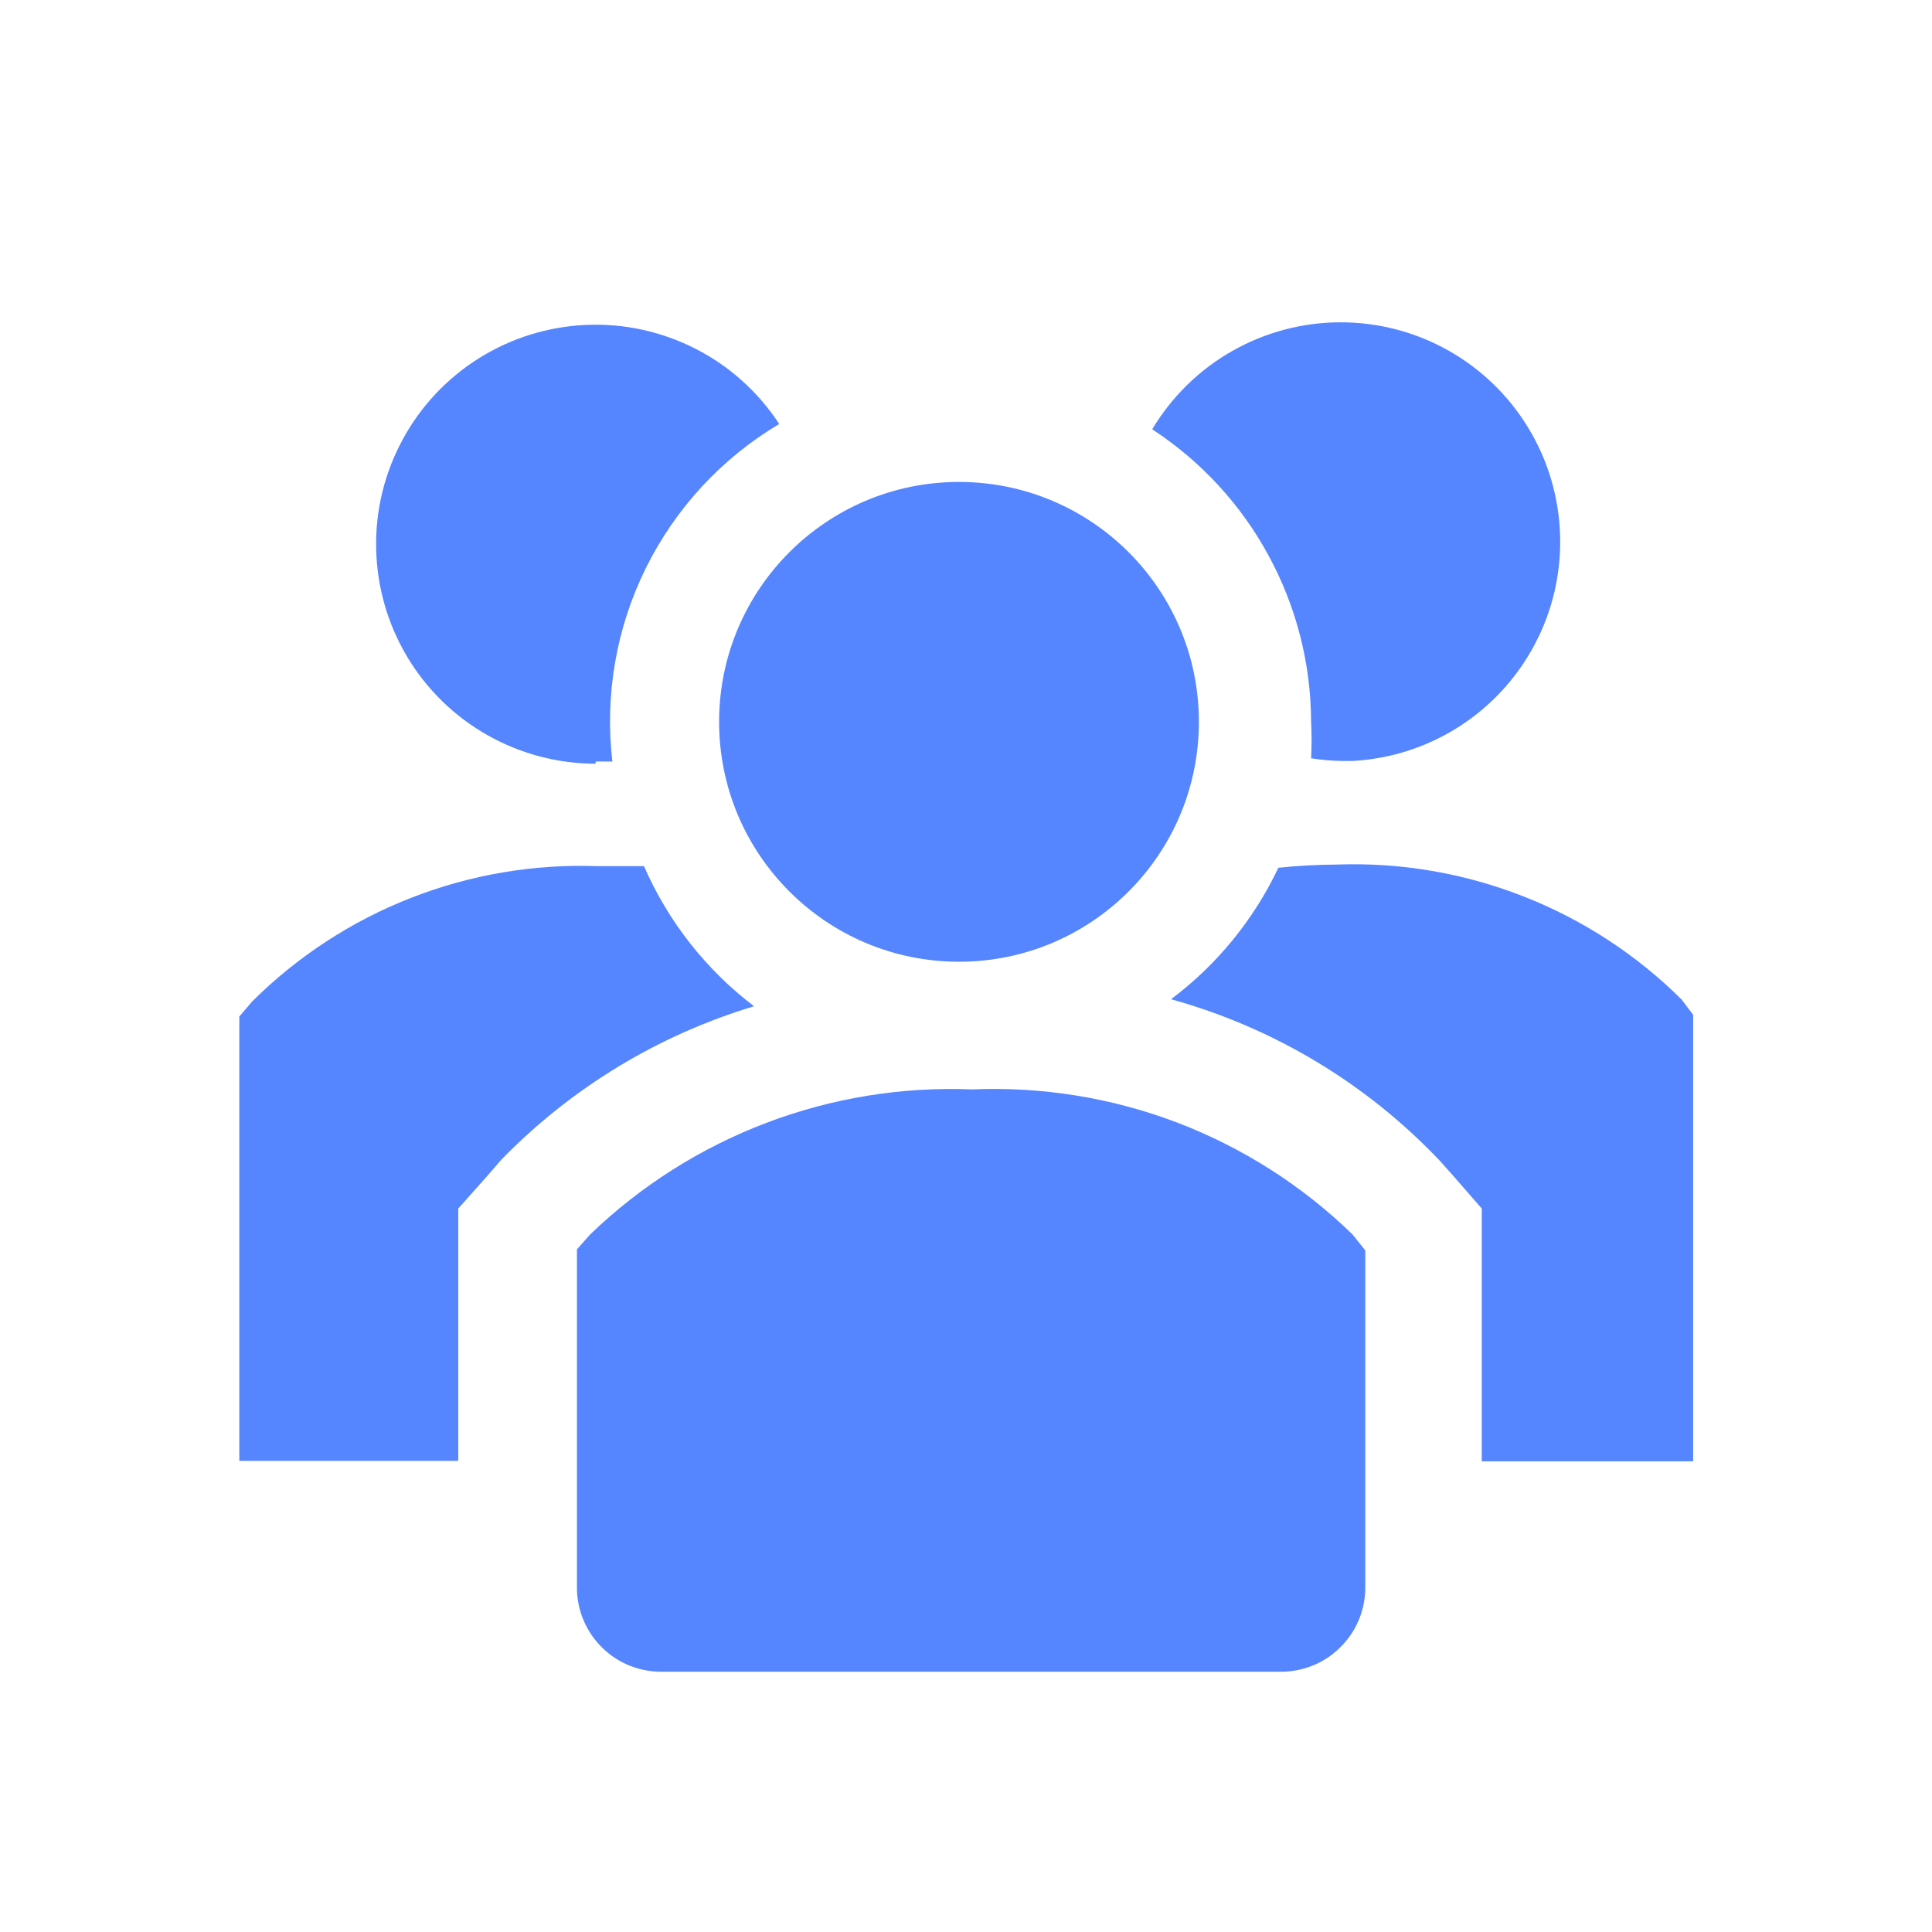 <svg width="24" height="24" viewBox="0 0 24 24" fill="none" xmlns="http://www.w3.org/2000/svg">
<path d="M8 10.76H7.42C6.628 10.731 5.84 10.866 5.102 11.155C4.365 11.444 3.695 11.881 3.133 12.44L2.973 12.627V18.147H5.693V15.013L6.06 14.6L6.227 14.407C7.095 13.515 8.175 12.859 9.367 12.5C8.77 12.046 8.3 11.447 8 10.76Z" fill="#5585FF"/>
<path d="M20.893 12.42C20.332 11.861 19.662 11.424 18.924 11.135C18.187 10.846 17.398 10.711 16.607 10.74C16.364 10.741 16.121 10.754 15.88 10.78C15.575 11.425 15.117 11.985 14.547 12.413C15.819 12.765 16.971 13.457 17.88 14.413L18.047 14.6L18.407 15.013V18.153H21.033V12.607L20.893 12.42Z" fill="#5585FF"/>
<path d="M7.4 9.46H7.607C7.511 8.635 7.655 7.801 8.023 7.057C8.391 6.313 8.967 5.691 9.68 5.267C9.421 4.872 9.065 4.55 8.645 4.335C8.224 4.119 7.756 4.016 7.284 4.036C6.812 4.056 6.353 4.198 5.953 4.448C5.553 4.698 5.224 5.048 5 5.464C4.775 5.879 4.662 6.346 4.673 6.818C4.683 7.29 4.815 7.752 5.057 8.157C5.299 8.563 5.642 8.898 6.053 9.131C6.464 9.364 6.928 9.487 7.4 9.487V9.46Z" fill="#5585FF"/>
<path d="M16.287 8.96C16.295 9.113 16.295 9.267 16.287 9.42C16.415 9.44 16.544 9.451 16.673 9.453H16.8C17.27 9.428 17.726 9.282 18.123 9.028C18.519 8.775 18.844 8.423 19.064 8.007C19.285 7.591 19.394 7.125 19.38 6.654C19.367 6.184 19.233 5.725 18.989 5.322C18.746 4.918 18.402 4.585 17.992 4.354C17.582 4.123 17.119 4.003 16.648 4.004C16.177 4.005 15.715 4.128 15.306 4.361C14.896 4.594 14.555 4.929 14.313 5.333C14.917 5.727 15.413 6.265 15.757 6.898C16.102 7.531 16.284 8.239 16.287 8.96Z" fill="#5585FF"/>
<path d="M11.913 11.947C13.559 11.947 14.893 10.613 14.893 8.967C14.893 7.321 13.559 5.987 11.913 5.987C10.268 5.987 8.933 7.321 8.933 8.967C8.933 10.613 10.268 11.947 11.913 11.947Z" fill="#5585FF"/>
<path d="M12.073 13.533C11.203 13.498 10.334 13.639 9.519 13.949C8.705 14.258 7.961 14.729 7.333 15.333L7.167 15.52V19.74C7.169 19.877 7.199 20.013 7.254 20.139C7.309 20.265 7.388 20.379 7.487 20.474C7.586 20.57 7.703 20.645 7.831 20.695C7.959 20.745 8.096 20.769 8.233 20.767H15.893C16.031 20.769 16.167 20.745 16.295 20.695C16.424 20.645 16.54 20.57 16.639 20.474C16.738 20.379 16.818 20.265 16.873 20.139C16.928 20.013 16.957 19.877 16.96 19.74V15.533L16.8 15.333C16.176 14.727 15.435 14.255 14.623 13.945C13.81 13.636 12.942 13.496 12.073 13.533Z" fill="#5585FF"/>
</svg>
